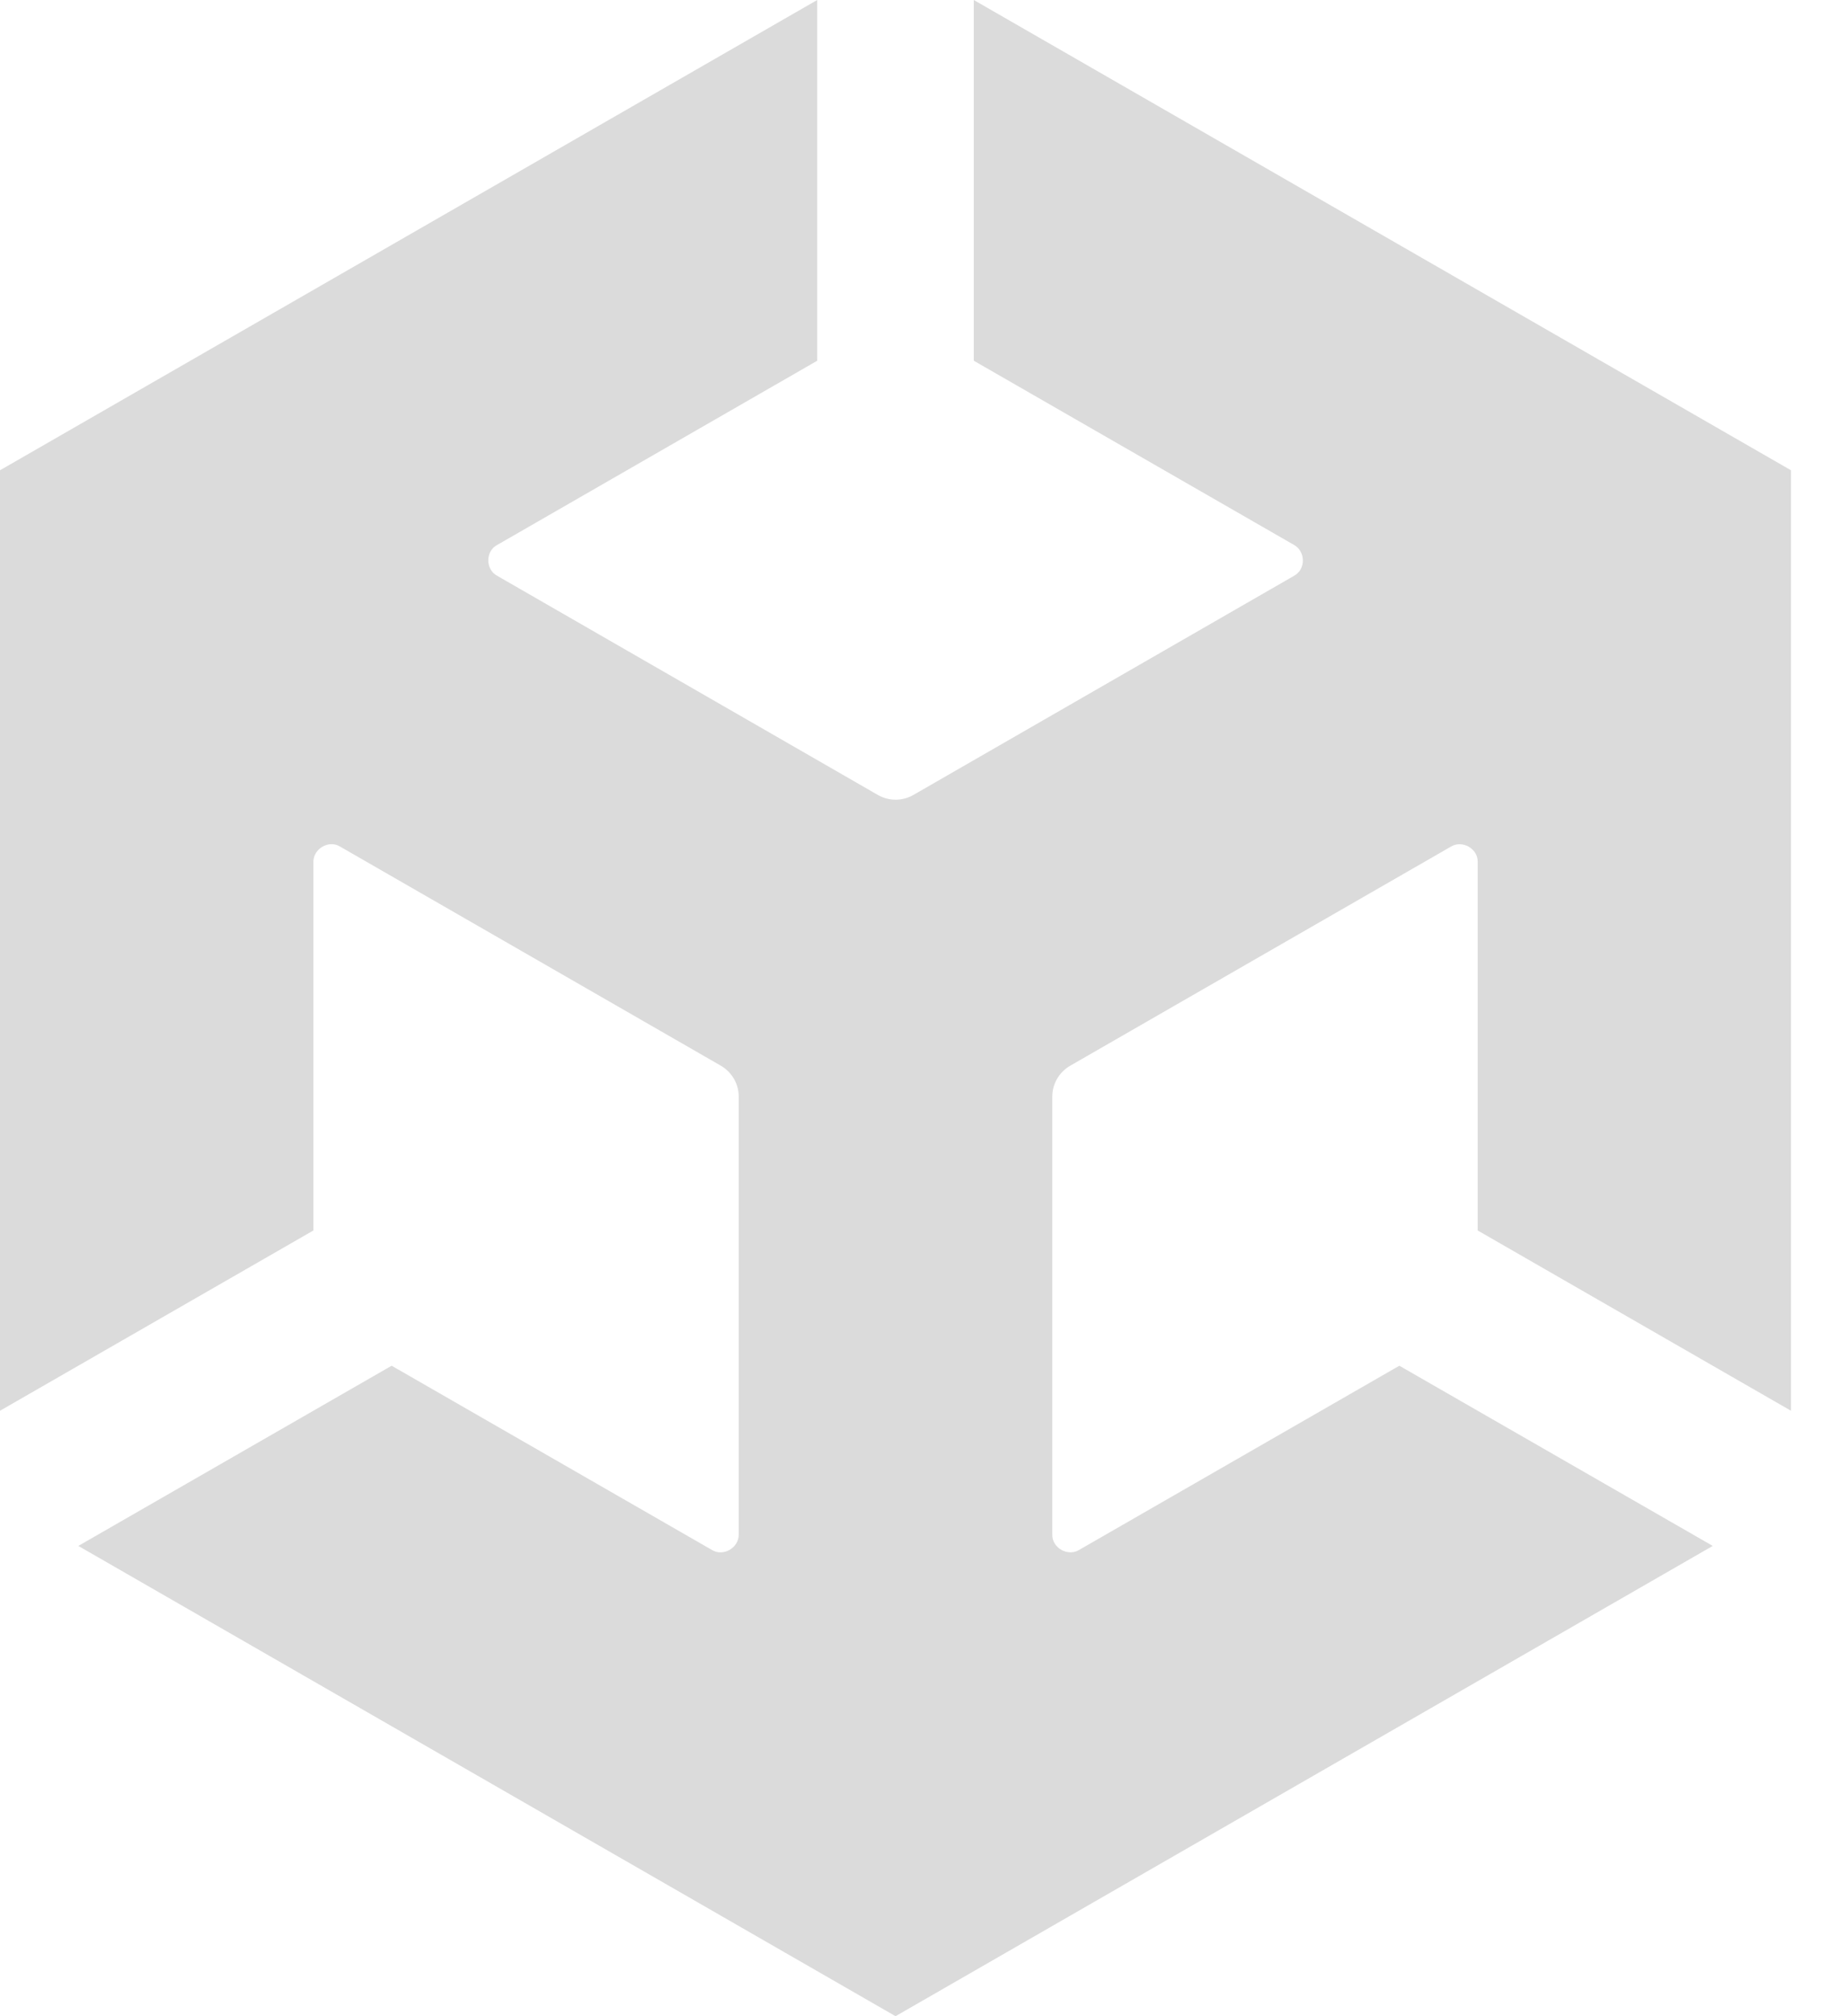 <svg xmlns="http://www.w3.org/2000/svg" fill="none" viewBox="0 0 22 24" height="24" width="22">
<path fill="#dbdbdb" d="M11.599 4.294L15.414 6.487C15.551 6.564 15.556 6.777 15.414 6.854L10.881 9.462C10.744 9.541 10.582 9.536 10.455 9.462L5.922 6.854C5.782 6.78 5.78 6.561 5.922 6.487L9.734 4.294V0L0 5.598V16.793L3.733 14.647V10.262C3.73 10.105 3.915 9.993 4.052 10.078L8.585 12.685C8.722 12.765 8.799 12.906 8.799 13.053V18.266C8.802 18.422 8.617 18.534 8.48 18.45L4.665 16.257L0.933 18.402L10.667 24L20.401 18.402L16.668 16.257L12.853 18.45C12.719 18.532 12.529 18.425 12.534 18.266V13.053C12.534 12.896 12.621 12.758 12.749 12.685L17.282 10.078C17.416 9.996 17.606 10.1 17.601 10.262V14.647L21.333 16.793V5.598L11.599 0V4.294Z"></path>
</svg>
